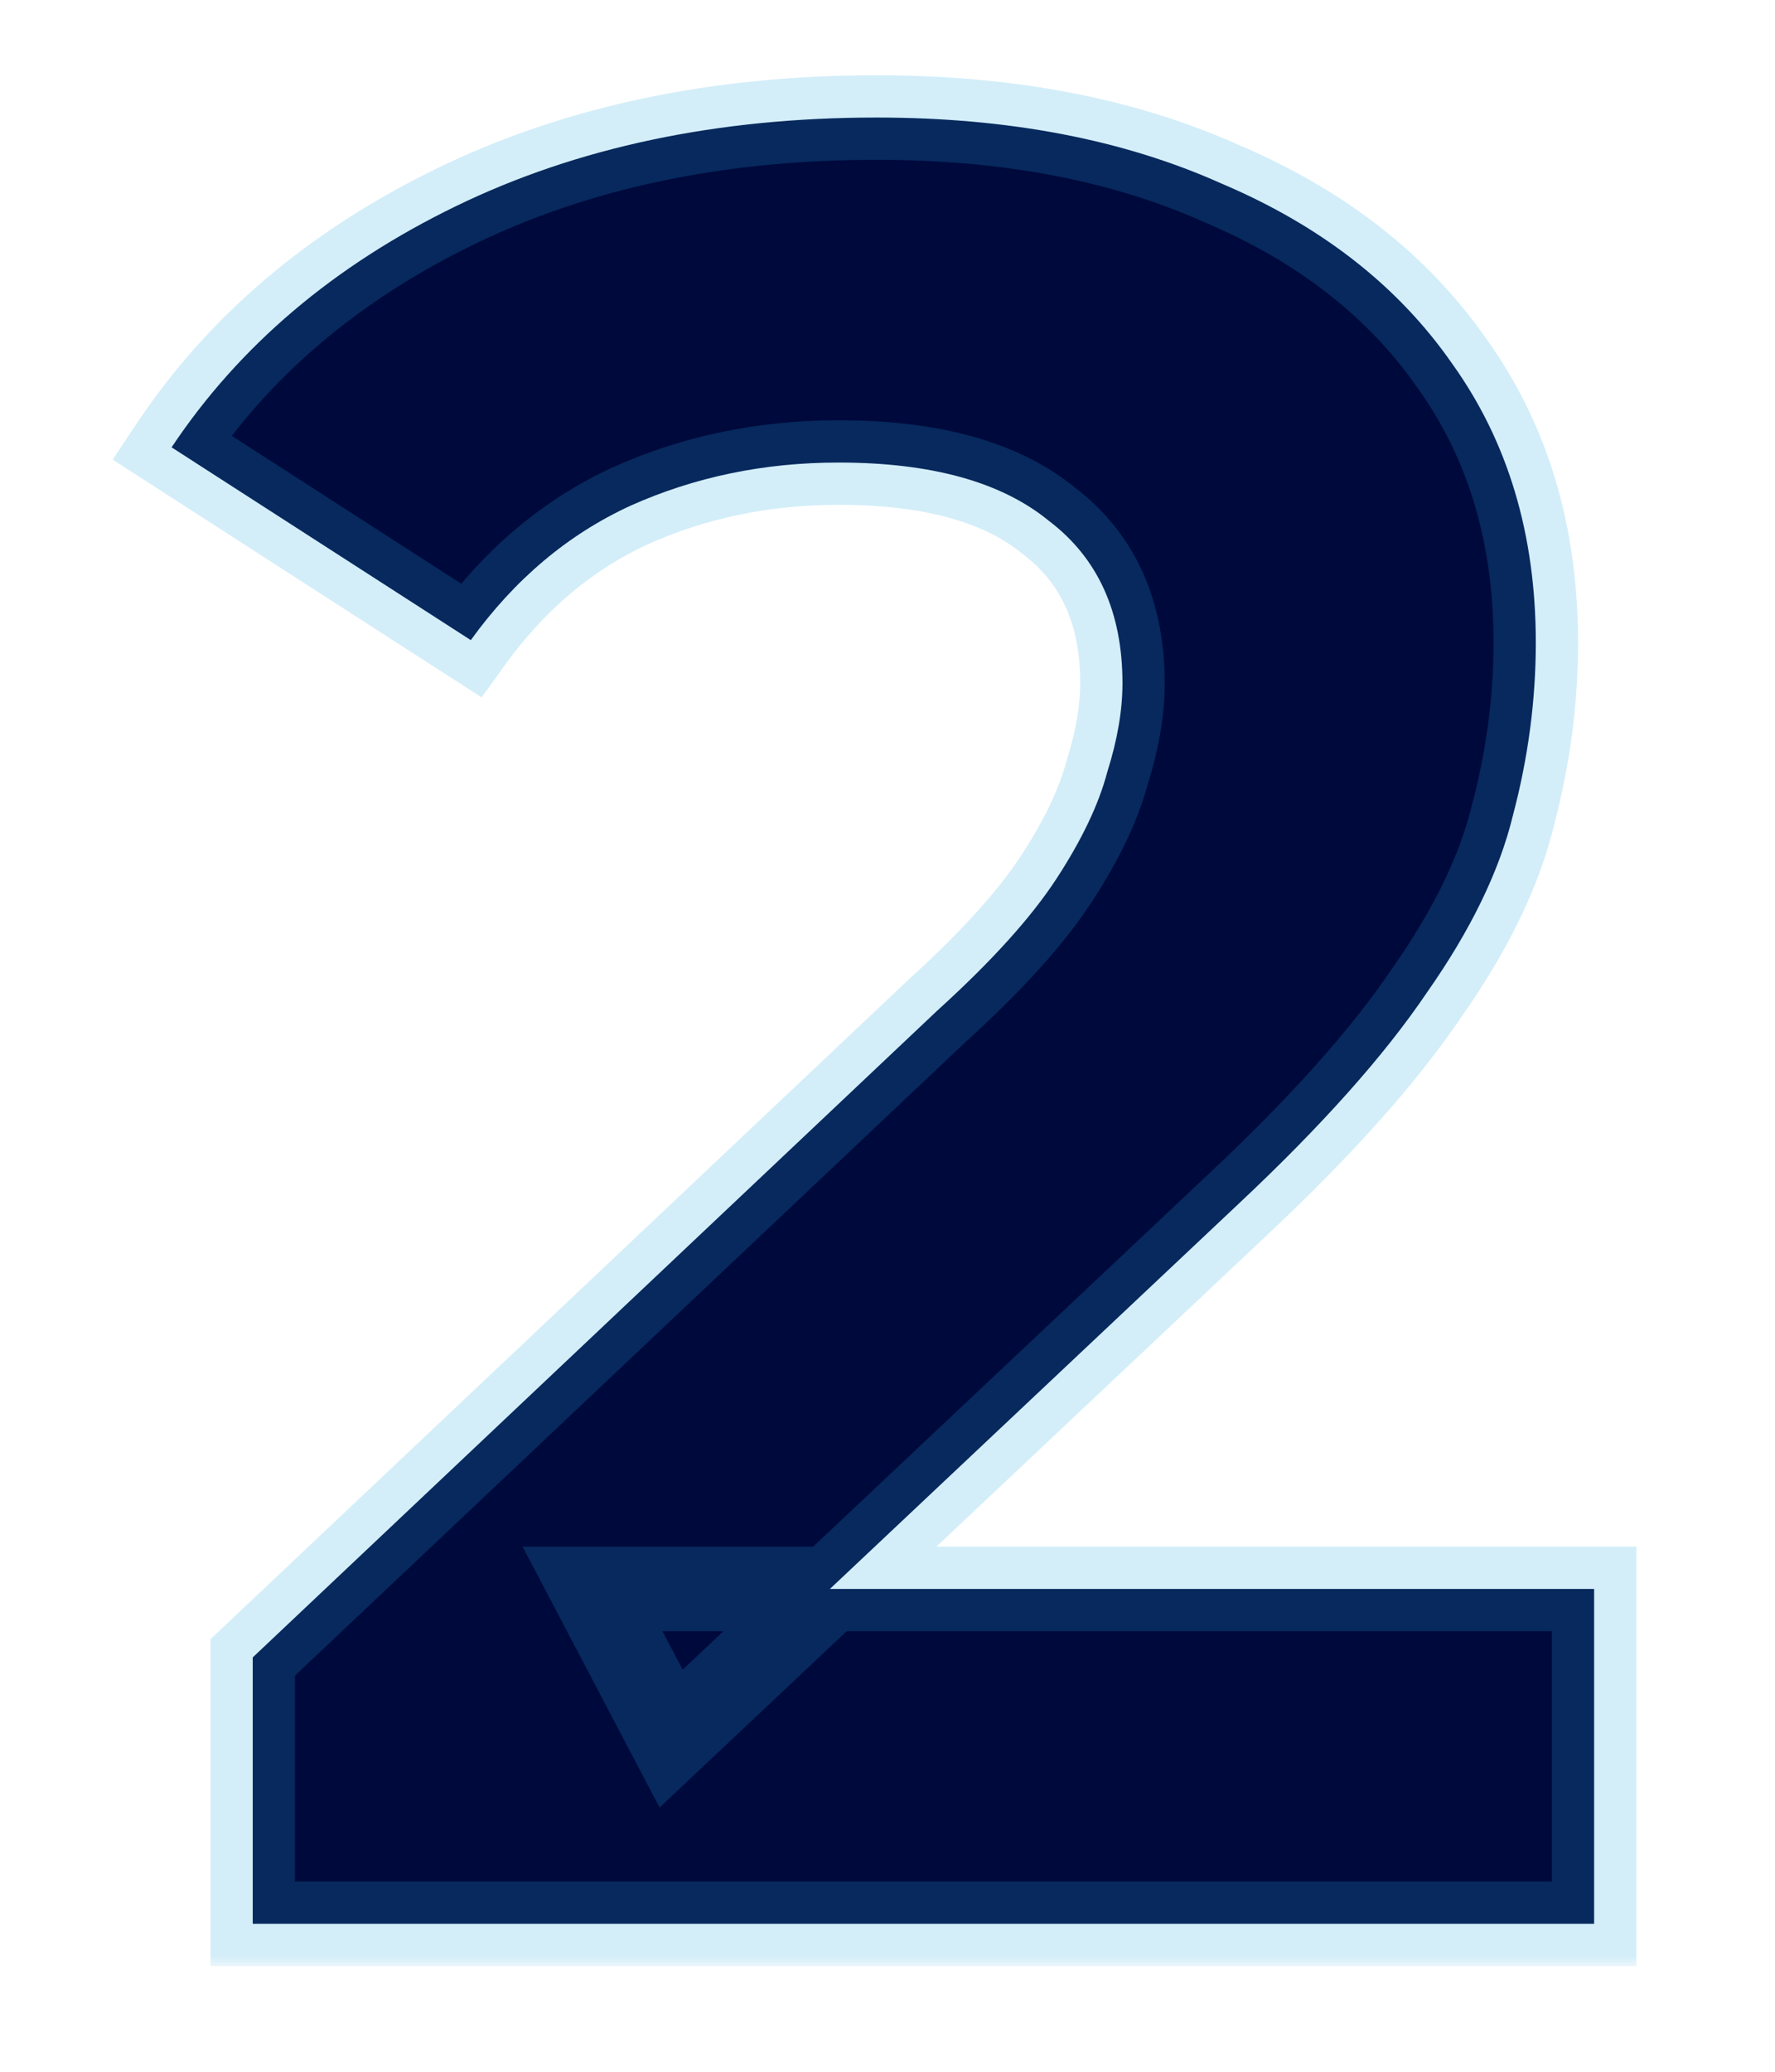 <svg width="84" height="98" viewBox="0 0 84 98" fill="none" xmlns="http://www.w3.org/2000/svg">
<mask id="path-1-outside-1_24879_8" maskUnits="userSpaceOnUse" x="5" y="3" width="73" height="90" fill="black">
<rect fill="white" x="5" y="3" width="73" height="90"/>
<path d="M11.96 91V78.4L44.36 47.8C46.92 45.48 48.8 43.4 50 41.56C51.2 39.72 52 38.04 52.4 36.52C52.88 35 53.12 33.6 53.12 32.32C53.12 28.96 51.96 26.4 49.64 24.64C47.4 22.8 44.08 21.88 39.68 21.88C36.16 21.88 32.88 22.56 29.84 23.92C26.88 25.28 24.36 27.4 22.28 30.28L8.12 21.16C11.32 16.36 15.8 12.56 21.56 9.76C27.32 6.96 33.96 5.56 41.48 5.56C47.72 5.56 53.16 6.6 57.8 8.68C62.52 10.68 66.16 13.52 68.72 17.2C71.36 20.88 72.68 25.28 72.68 30.4C72.68 33.12 72.32 35.84 71.6 38.56C70.96 41.2 69.6 44 67.52 46.96C65.52 49.92 62.56 53.24 58.64 56.92L31.76 82.24L28.04 75.16H75.44V91H11.96Z"/>
</mask>
<path d="M11.96 91V78.4L44.36 47.8C46.92 45.48 48.8 43.4 50 41.56C51.2 39.72 52 38.04 52.4 36.52C52.88 35 53.12 33.6 53.12 32.32C53.12 28.96 51.96 26.4 49.64 24.64C47.4 22.8 44.08 21.88 39.68 21.88C36.16 21.88 32.88 22.56 29.84 23.92C26.88 25.28 24.36 27.4 22.28 30.28L8.12 21.16C11.32 16.36 15.8 12.56 21.56 9.76C27.32 6.96 33.96 5.56 41.48 5.56C47.72 5.56 53.16 6.6 57.8 8.68C62.52 10.68 66.16 13.52 68.72 17.2C71.36 20.88 72.68 25.28 72.68 30.4C72.68 33.12 72.32 35.84 71.6 38.56C70.96 41.2 69.6 44 67.52 46.96C65.52 49.92 62.56 53.24 58.64 56.92L31.76 82.24L28.04 75.16H75.44V91H11.96Z" fill="#00093C"/>
<path d="M11.96 91H9.96V93H11.96V91ZM11.96 78.4L10.587 76.946L9.96 77.538V78.4H11.96ZM44.36 47.8L43.017 46.318L43.002 46.332L42.987 46.346L44.36 47.8ZM50 41.56L51.675 42.653L51.675 42.653L50 41.56ZM52.4 36.52L50.493 35.918L50.478 35.964L50.466 36.011L52.4 36.52ZM49.64 24.64L48.37 26.185L48.4 26.21L48.431 26.233L49.64 24.64ZM29.84 23.92L29.023 22.094L29.014 22.099L29.005 22.103L29.84 23.92ZM22.28 30.28L21.197 31.961L22.791 32.988L23.901 31.451L22.28 30.28ZM8.12 21.16L6.456 20.051L5.329 21.741L7.037 22.841L8.12 21.16ZM21.56 9.76L20.686 7.961L20.686 7.961L21.56 9.76ZM57.8 8.68L56.982 10.505L57.001 10.514L57.02 10.521L57.8 8.68ZM68.72 17.2L67.078 18.342L67.087 18.354L67.095 18.366L68.72 17.2ZM71.6 38.56L69.667 38.048L69.661 38.069L69.656 38.089L71.6 38.56ZM67.52 46.96L65.884 45.81L65.873 45.825L65.863 45.84L67.52 46.96ZM58.64 56.92L57.271 55.462L57.269 55.464L58.64 56.92ZM31.76 82.24L29.989 83.17L31.214 85.501L33.131 83.696L31.76 82.24ZM28.04 75.16V73.16H24.73L26.27 76.09L28.04 75.16ZM75.44 75.16H77.44V73.16H75.44V75.16ZM75.44 91V93H77.44V91H75.44ZM13.96 91V78.4H9.96V91H13.96ZM13.333 79.854L45.733 49.254L42.987 46.346L10.587 76.946L13.333 79.854ZM45.703 49.282C48.326 46.904 50.344 44.694 51.675 42.653L48.325 40.468C47.256 42.106 45.514 44.056 43.017 46.318L45.703 49.282ZM51.675 42.653C52.949 40.699 53.863 38.82 54.334 37.029L50.466 36.011C50.137 37.26 49.451 38.741 48.325 40.468L51.675 42.653ZM54.307 37.122C54.834 35.453 55.12 33.847 55.12 32.32H51.12C51.12 33.353 50.926 34.547 50.493 35.918L54.307 37.122ZM55.12 32.32C55.12 28.444 53.748 25.246 50.849 23.047L48.431 26.233C50.172 27.554 51.12 29.476 51.12 32.32H55.12ZM50.91 23.095C48.167 20.842 44.314 19.88 39.68 19.88V23.88C43.846 23.88 46.633 24.758 48.37 26.185L50.91 23.095ZM39.68 19.88C35.895 19.88 32.335 20.613 29.023 22.094L30.657 25.746C33.425 24.507 36.425 23.88 39.68 23.88V19.88ZM29.005 22.103C25.704 23.619 22.922 25.975 20.659 29.109L23.901 31.451C25.798 28.825 28.056 26.941 30.675 25.737L29.005 22.103ZM23.363 28.599L9.203 19.479L7.037 22.841L21.197 31.961L23.363 28.599ZM9.784 22.269C12.766 17.797 16.958 14.221 22.434 11.559L20.686 7.961C14.642 10.899 9.874 14.923 6.456 20.051L9.784 22.269ZM22.434 11.559C27.878 8.912 34.211 7.56 41.48 7.56V3.56C33.709 3.56 26.762 5.008 20.686 7.961L22.434 11.559ZM41.48 7.56C47.501 7.56 52.651 8.563 56.982 10.505L58.618 6.855C53.669 4.637 47.94 3.56 41.48 3.56V7.56ZM57.02 10.521C61.443 12.396 64.763 15.014 67.078 18.342L70.362 16.058C67.557 12.026 63.597 8.964 58.58 6.838L57.02 10.521ZM67.095 18.366C69.46 21.663 70.68 25.641 70.68 30.4H74.68C74.68 24.919 73.26 20.098 70.345 16.034L67.095 18.366ZM70.68 30.4C70.68 32.941 70.344 35.489 69.667 38.048L73.533 39.072C74.296 36.191 74.68 33.299 74.68 30.4H70.68ZM69.656 38.089C69.091 40.419 67.865 42.991 65.884 45.81L69.156 48.11C71.335 45.009 72.829 41.981 73.544 39.031L69.656 38.089ZM65.863 45.84C63.977 48.632 61.131 51.838 57.271 55.462L60.009 58.378C63.989 54.642 67.064 51.208 69.177 48.08L65.863 45.84ZM57.269 55.464L30.389 80.784L33.131 83.696L60.011 58.376L57.269 55.464ZM33.531 81.31L29.811 74.23L26.27 76.09L29.989 83.17L33.531 81.31ZM28.04 77.16H75.44V73.16H28.04V77.16ZM73.44 75.16V91H77.44V75.16H73.44ZM75.44 89H11.96V93H75.44V89Z" fill="#27AAE1" fill-opacity="0.2" mask="url(#path-1-outside-1_24879_8)"/>
</svg>
